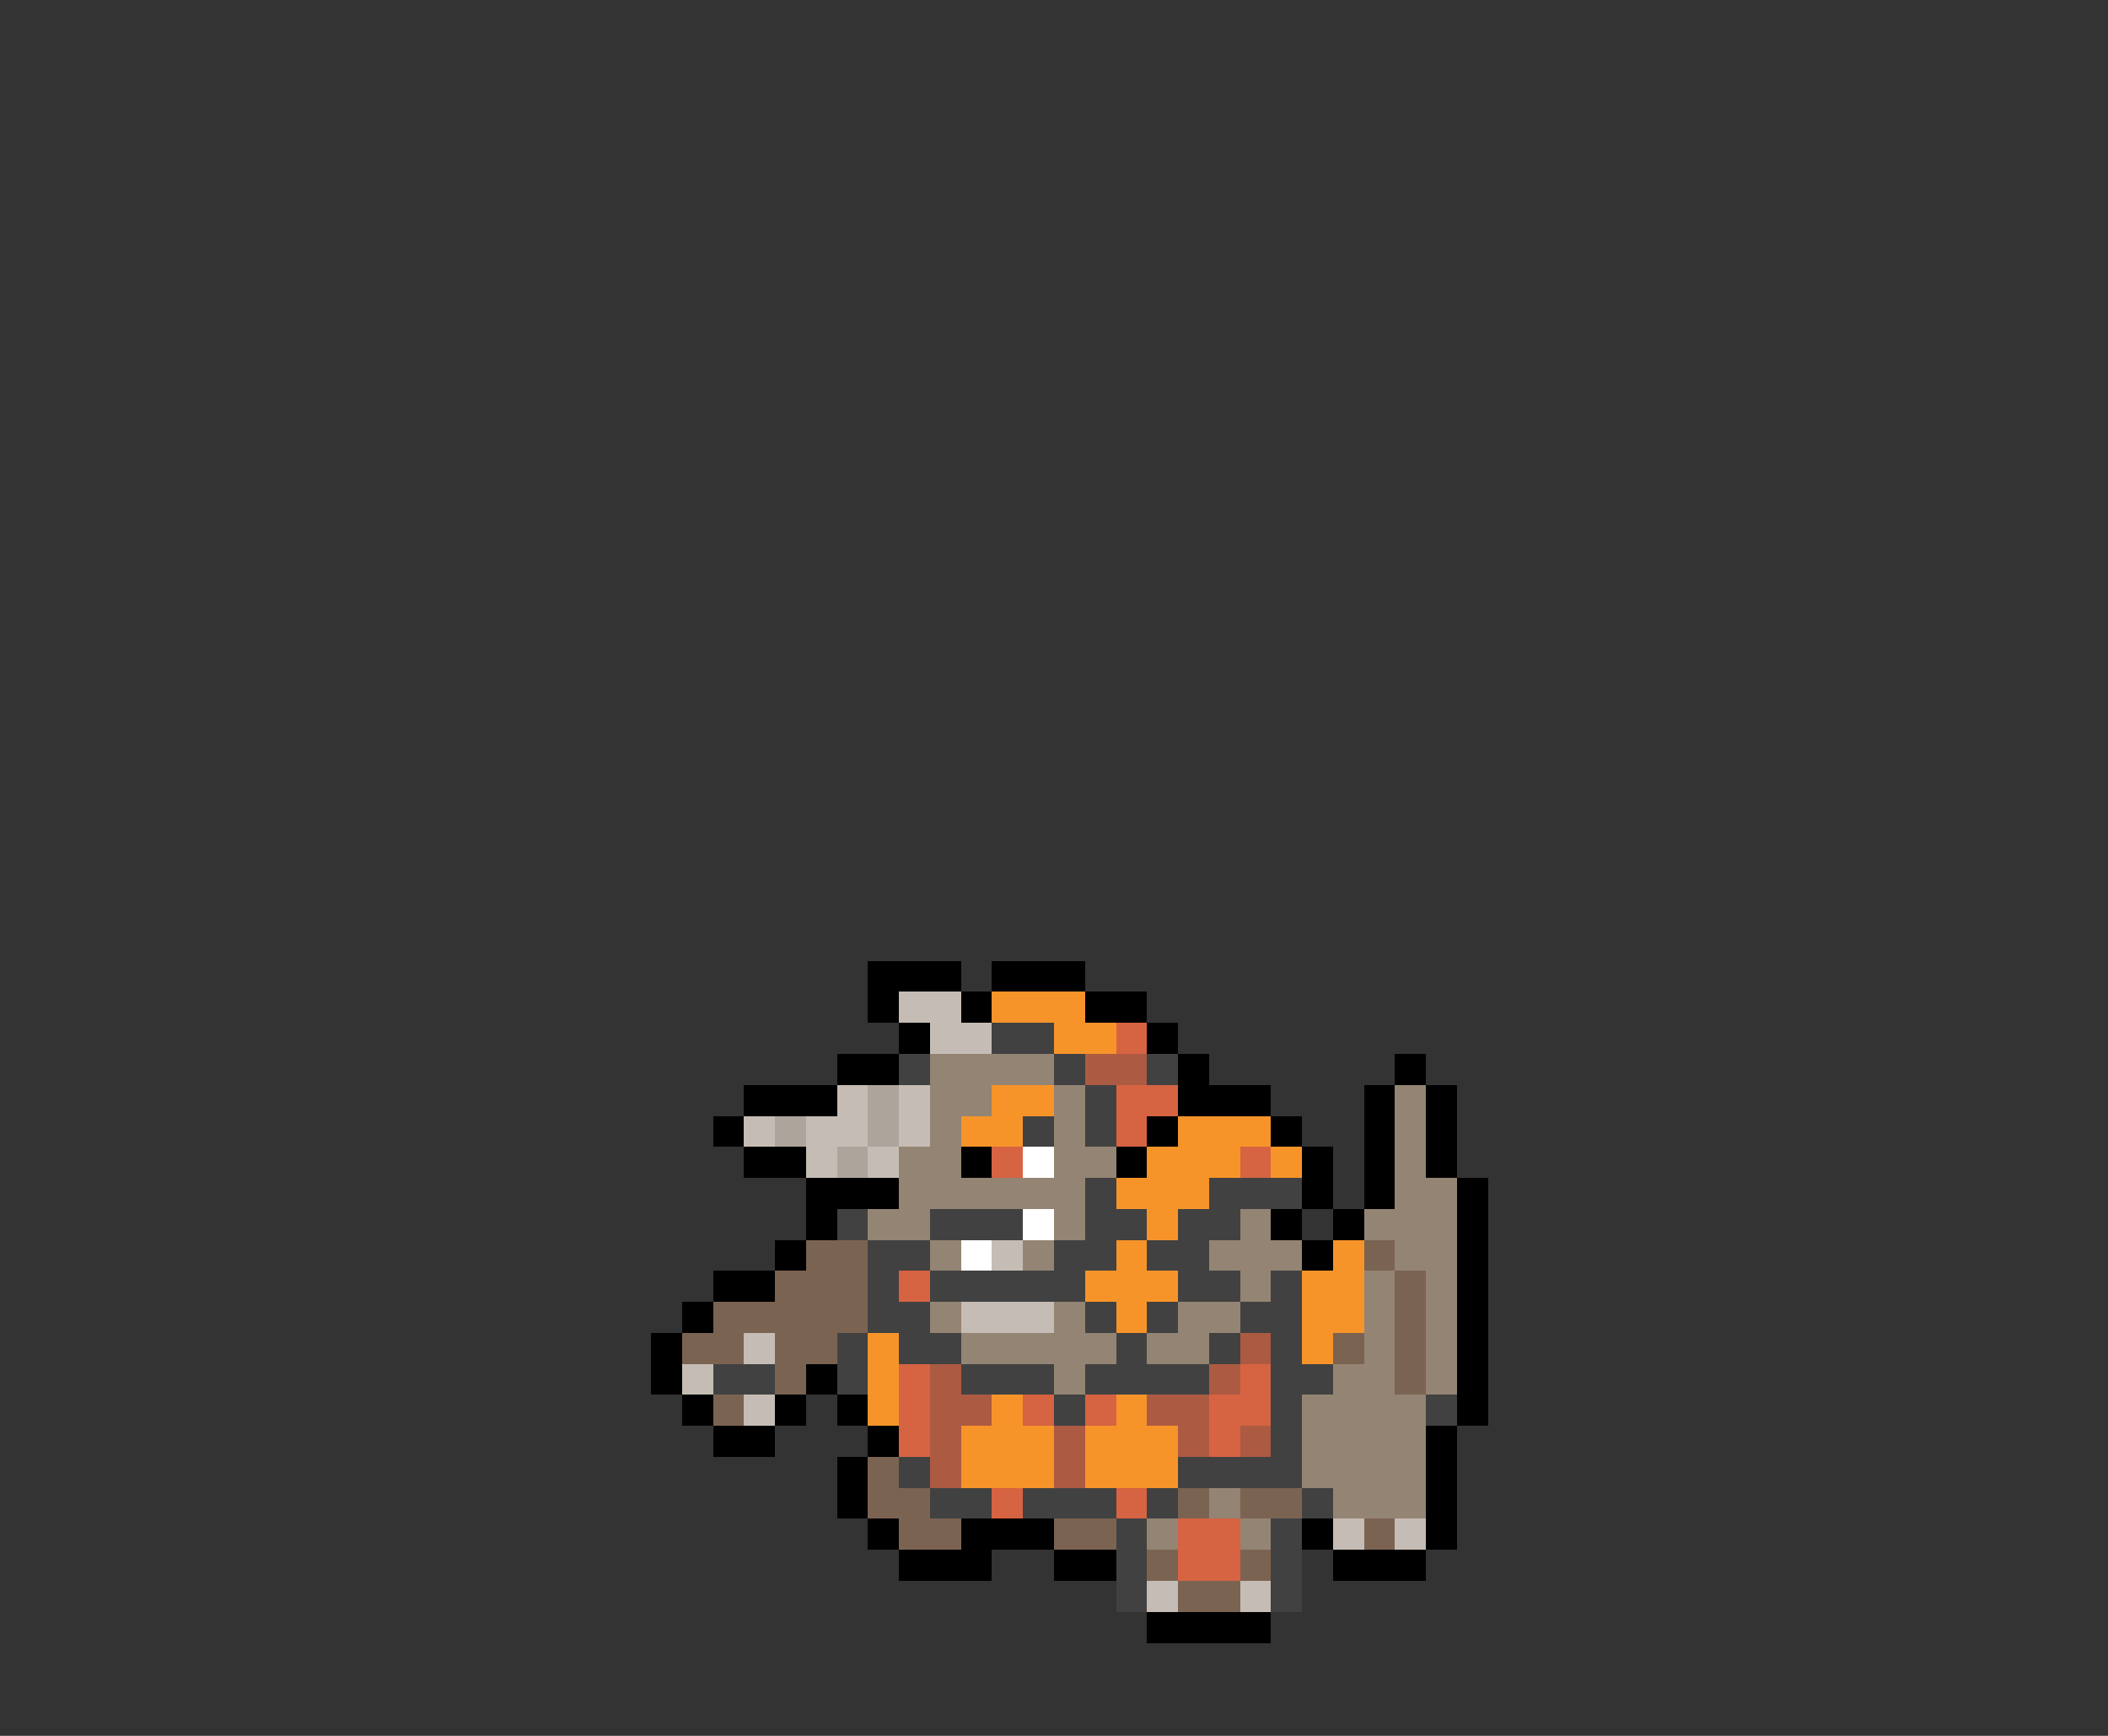 <svg xmlns="http://www.w3.org/2000/svg" viewBox="0 -0.5 68 56" shape-rendering="crispEdges">
<rect x="0" y="-0.5" width="68" height="56" fill="#333333" stroke="none"/>
<path stroke="#000000" d="M28 31h3M32 31h3M28 32h1M31 32h1M35 32h2M29 33h1M37 33h1M27 34h2M38 34h1M45 34h1M24 35h3M38 35h3M44 35h1M46 35h1M23 36h1M37 36h1M41 36h1M44 36h1M46 36h1M24 37h2M31 37h1M36 37h1M42 37h1M44 37h1M46 37h1M26 38h3M42 38h1M44 38h1M47 38h1M26 39h1M41 39h1M43 39h1M47 39h1M25 40h1M42 40h1M47 40h1M23 41h2M47 41h1M22 42h1M47 42h1M21 43h1M47 43h1M21 44h1M26 44h1M47 44h1M22 45h1M25 45h1M27 45h1M47 45h1M23 46h2M28 46h1M46 46h1M27 47h1M46 47h1M27 48h1M46 48h1M28 49h1M31 49h3M42 49h1M46 49h1M29 50h3M34 50h2M43 50h3M37 52h4" />
<path stroke="#c5bdb5" d="M29 32h2M30 33h2M27 35h1M29 35h1M24 36h1M26 36h2M29 36h1M26 37h1M28 37h1M32 40h1M31 42h3M24 43h1M22 44h1M24 45h1M43 49h1M45 49h1M37 51h1M40 51h1" />
<path stroke="#f79429" d="M32 32h3M34 33h2M32 35h2M31 36h2M38 36h3M37 37h3M41 37h1M36 38h3M37 39h1M36 40h1M43 40h1M35 41h3M42 41h2M36 42h1M42 42h2M28 43h1M42 43h1M28 44h1M28 45h1M32 45h1M36 45h1M31 46h3M35 46h3M31 47h3M35 47h3" />
<path stroke="#414141" d="M32 33h2M29 34h1M34 34h1M37 34h1M35 35h1M33 36h1M35 36h1M35 38h1M39 38h3M27 39h1M30 39h3M35 39h2M38 39h2M28 40h2M34 40h2M37 40h2M28 41h1M30 41h5M38 41h2M41 41h1M28 42h2M35 42h1M37 42h1M40 42h2M27 43h1M29 43h2M36 43h1M39 43h1M41 43h1M23 44h2M27 44h1M31 44h3M35 44h4M41 44h2M34 45h1M41 45h1M46 45h1M41 46h1M29 47h1M38 47h4M30 48h2M33 48h3M37 48h1M42 48h1M36 49h1M41 49h1M36 50h1M41 50h1M36 51h1M41 51h1" />
<path stroke="#d66342" d="M36 33h1M36 35h2M36 36h1M32 37h1M40 37h1M29 41h1M29 44h1M40 44h1M29 45h1M33 45h1M35 45h1M39 45h2M29 46h1M39 46h1M32 48h1M36 48h1M38 49h2M38 50h2" />
<path stroke="#948473" d="M30 34h4M30 35h2M34 35h1M45 35h1M30 36h1M34 36h1M45 36h1M29 37h2M34 37h2M45 37h1M29 38h6M45 38h2M28 39h2M34 39h1M40 39h1M44 39h3M30 40h1M33 40h1M39 40h3M45 40h2M40 41h1M44 41h1M46 41h1M30 42h1M34 42h1M38 42h2M44 42h1M46 42h1M31 43h5M37 43h2M44 43h1M46 43h1M34 44h1M43 44h2M46 44h1M42 45h4M42 46h4M42 47h4M39 48h1M43 48h3M37 49h1M40 49h1" />
<path stroke="#ad5a42" d="M35 34h2M40 43h1M30 44h1M39 44h1M30 45h2M37 45h2M30 46h1M34 46h1M38 46h1M40 46h1M30 47h1M34 47h1" />
<path stroke="#ada59c" d="M28 35h1M25 36h1M28 36h1M27 37h1" />
<path stroke="#ffffff" d="M33 37h1M33 39h1M31 40h1" />
<path stroke="#7b6352" d="M26 40h2M44 40h1M25 41h3M45 41h1M23 42h5M45 42h1M22 43h2M25 43h2M43 43h1M45 43h1M25 44h1M45 44h1M23 45h1M28 47h1M28 48h2M38 48h1M40 48h2M29 49h2M34 49h2M44 49h1M37 50h1M40 50h1M38 51h2" />
</svg>